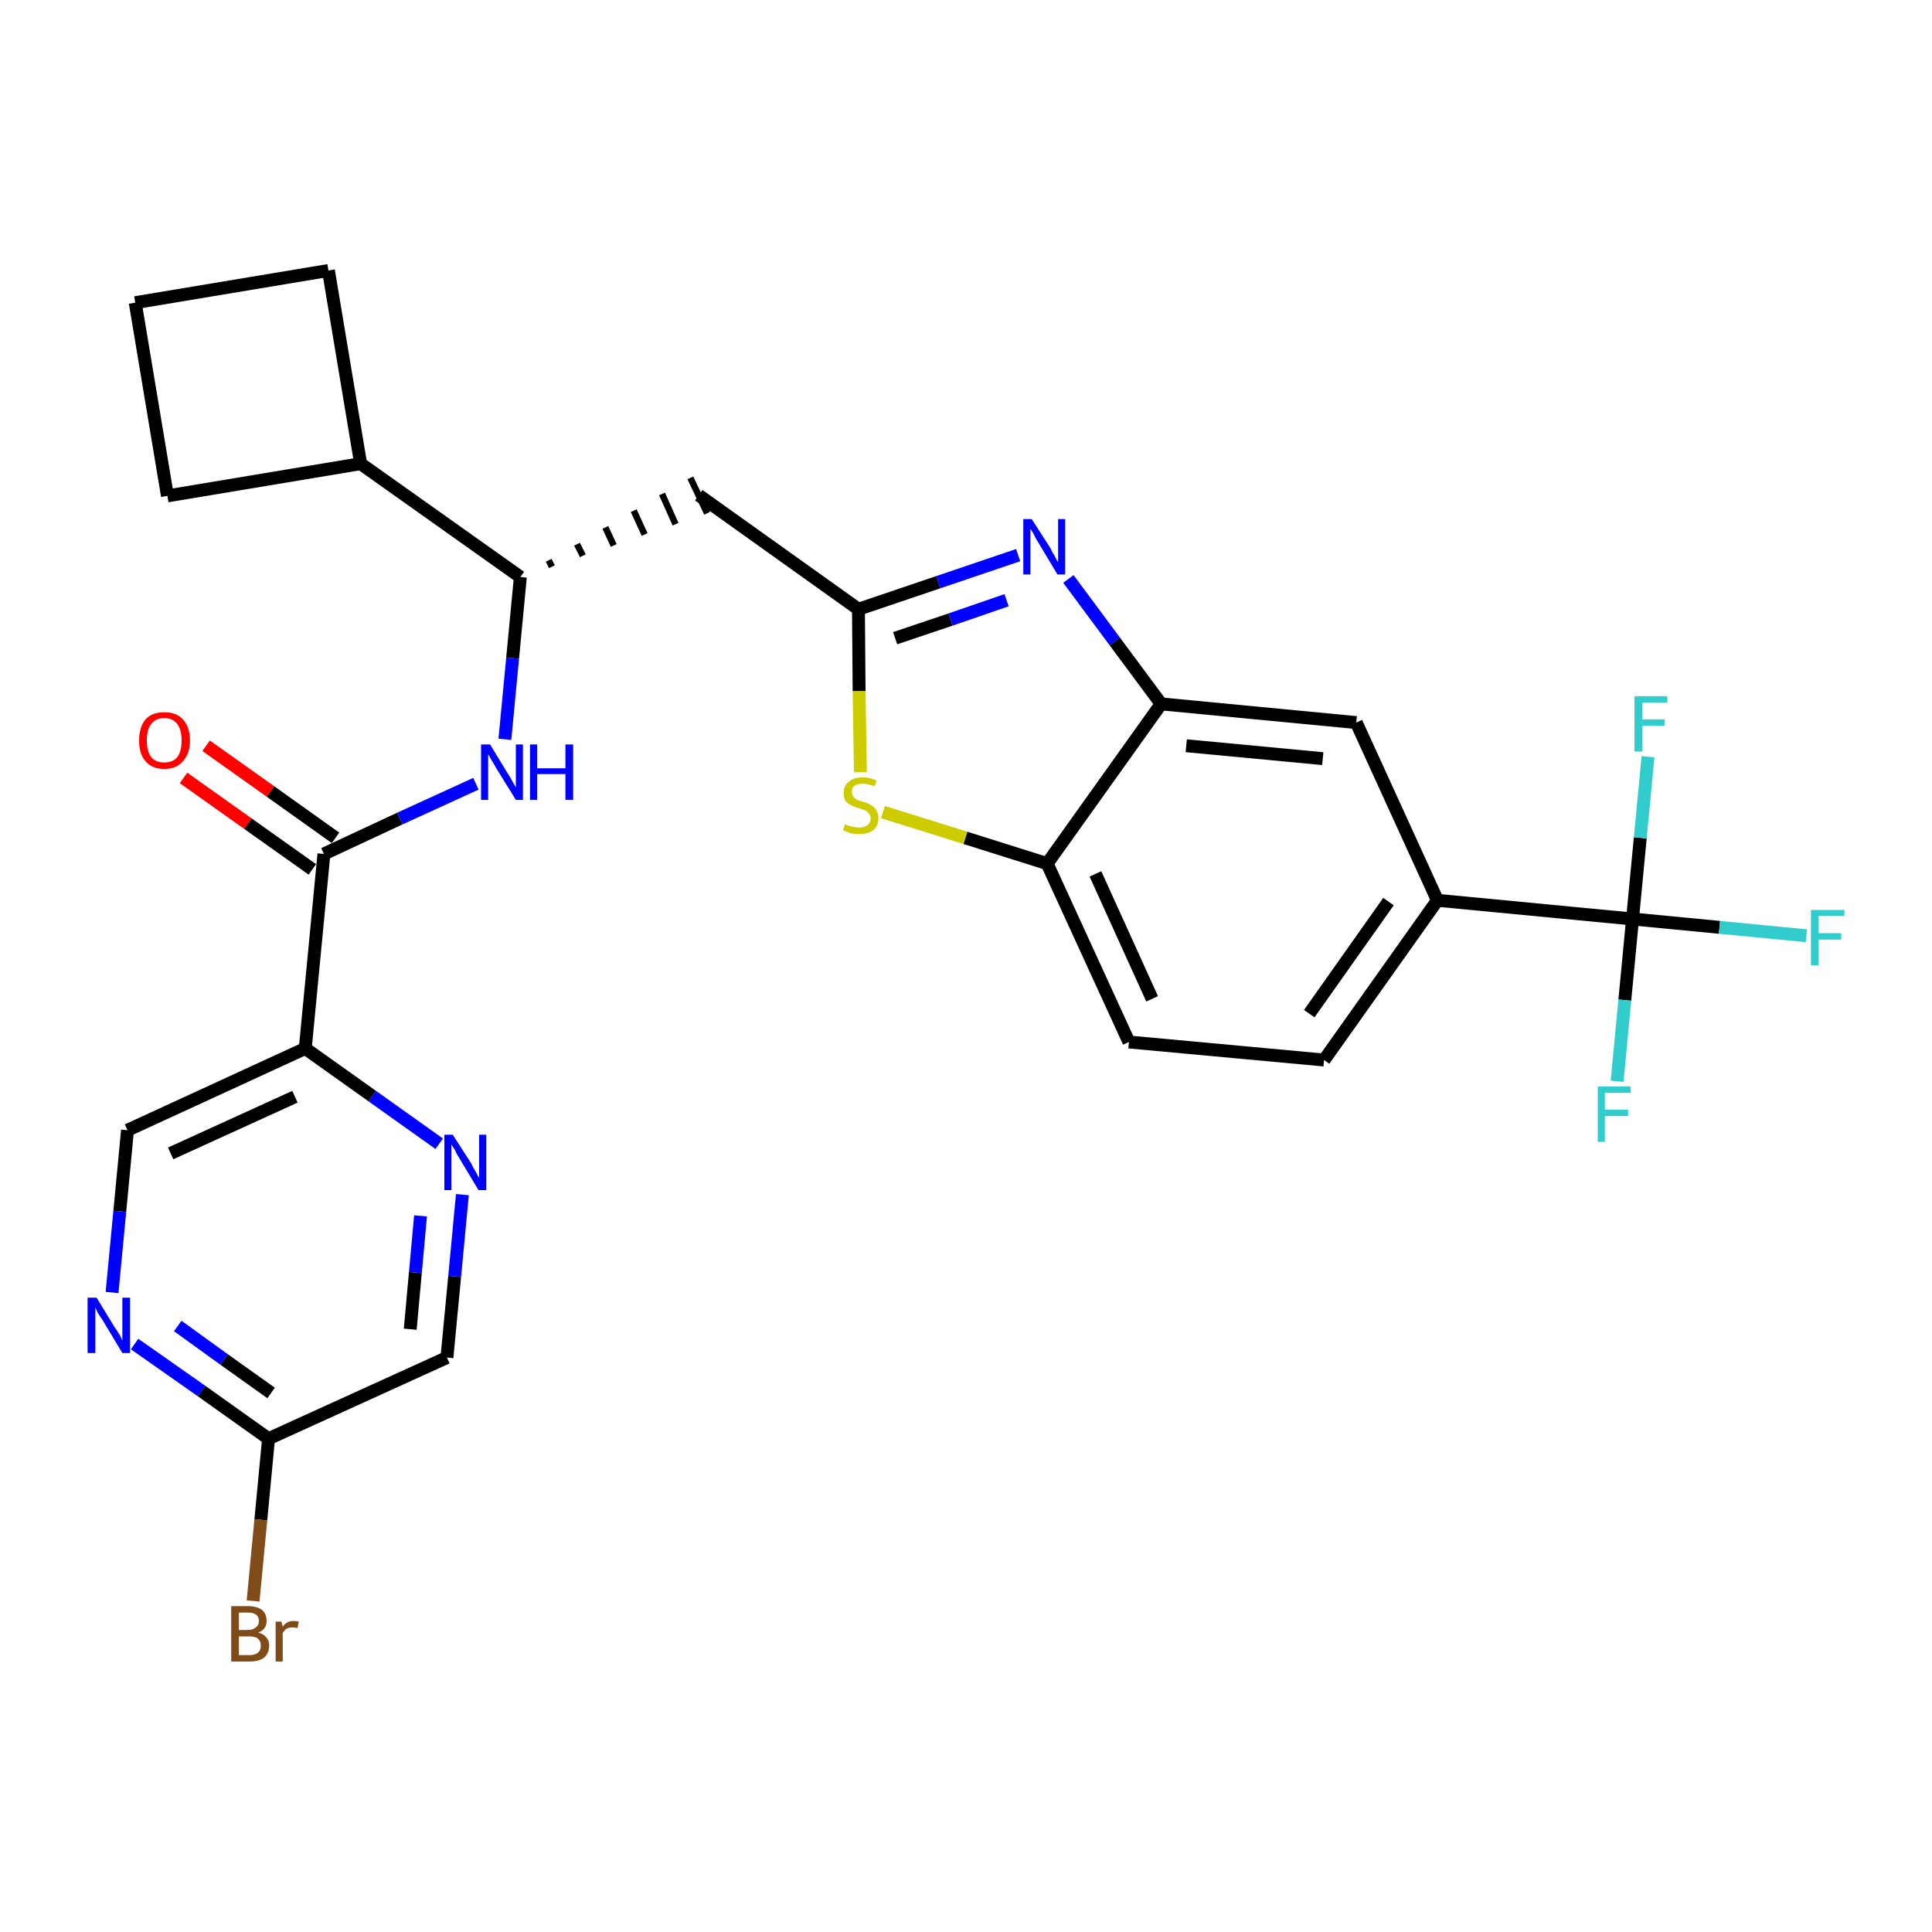 <?xml version='1.0' encoding='iso-8859-1'?>
<svg version='1.1' baseProfile='full'
              xmlns='http://www.w3.org/2000/svg'
                      xmlns:rdkit='http://www.rdkit.org/xml'
                      xmlns:xlink='http://www.w3.org/1999/xlink'
                  xml:space='preserve'
width='300px' height='300px' viewBox='0 0 300 300'>
<!-- END OF HEADER -->
<path class='bond-0 atom-0 atom-1' d='M 28.5,120.8 L 38.5,127.9' style='fill:none;fill-rule:evenodd;stroke:#FF0000;stroke-width:2.0px;stroke-linecap:butt;stroke-linejoin:miter;stroke-opacity:1' />
<path class='bond-0 atom-0 atom-1' d='M 38.5,127.9 L 48.5,135.0' style='fill:none;fill-rule:evenodd;stroke:#000000;stroke-width:2.0px;stroke-linecap:butt;stroke-linejoin:miter;stroke-opacity:1' />
<path class='bond-0 atom-0 atom-1' d='M 32.0,115.8 L 42.0,122.9' style='fill:none;fill-rule:evenodd;stroke:#FF0000;stroke-width:2.0px;stroke-linecap:butt;stroke-linejoin:miter;stroke-opacity:1' />
<path class='bond-0 atom-0 atom-1' d='M 42.0,122.9 L 52.1,130.1' style='fill:none;fill-rule:evenodd;stroke:#000000;stroke-width:2.0px;stroke-linecap:butt;stroke-linejoin:miter;stroke-opacity:1' />
<path class='bond-1 atom-1 atom-2' d='M 50.3,132.6 L 62.1,127.1' style='fill:none;fill-rule:evenodd;stroke:#000000;stroke-width:2.0px;stroke-linecap:butt;stroke-linejoin:miter;stroke-opacity:1' />
<path class='bond-1 atom-1 atom-2' d='M 62.1,127.1 L 73.9,121.7' style='fill:none;fill-rule:evenodd;stroke:#0000FF;stroke-width:2.0px;stroke-linecap:butt;stroke-linejoin:miter;stroke-opacity:1' />
<path class='bond-21 atom-1 atom-22' d='M 50.3,132.6 L 47.4,162.8' style='fill:none;fill-rule:evenodd;stroke:#000000;stroke-width:2.0px;stroke-linecap:butt;stroke-linejoin:miter;stroke-opacity:1' />
<path class='bond-2 atom-2 atom-3' d='M 78.4,114.8 L 79.6,102.2' style='fill:none;fill-rule:evenodd;stroke:#0000FF;stroke-width:2.0px;stroke-linecap:butt;stroke-linejoin:miter;stroke-opacity:1' />
<path class='bond-2 atom-2 atom-3' d='M 79.6,102.2 L 80.8,89.6' style='fill:none;fill-rule:evenodd;stroke:#000000;stroke-width:2.0px;stroke-linecap:butt;stroke-linejoin:miter;stroke-opacity:1' />
<path class='bond-3 atom-3 atom-4' d='M 85.7,88.0 L 85.2,87.0' style='fill:none;fill-rule:evenodd;stroke:#000000;stroke-width:1.0px;stroke-linecap:butt;stroke-linejoin:miter;stroke-opacity:1' />
<path class='bond-3 atom-3 atom-4' d='M 90.5,86.3 L 89.6,84.5' style='fill:none;fill-rule:evenodd;stroke:#000000;stroke-width:1.0px;stroke-linecap:butt;stroke-linejoin:miter;stroke-opacity:1' />
<path class='bond-3 atom-3 atom-4' d='M 95.3,84.7 L 94.0,81.9' style='fill:none;fill-rule:evenodd;stroke:#000000;stroke-width:1.0px;stroke-linecap:butt;stroke-linejoin:miter;stroke-opacity:1' />
<path class='bond-3 atom-3 atom-4' d='M 100.1,83.0 L 98.4,79.3' style='fill:none;fill-rule:evenodd;stroke:#000000;stroke-width:1.0px;stroke-linecap:butt;stroke-linejoin:miter;stroke-opacity:1' />
<path class='bond-3 atom-3 atom-4' d='M 104.9,81.4 L 102.8,76.7' style='fill:none;fill-rule:evenodd;stroke:#000000;stroke-width:1.0px;stroke-linecap:butt;stroke-linejoin:miter;stroke-opacity:1' />
<path class='bond-3 atom-3 atom-4' d='M 109.8,79.7 L 107.2,74.2' style='fill:none;fill-rule:evenodd;stroke:#000000;stroke-width:1.0px;stroke-linecap:butt;stroke-linejoin:miter;stroke-opacity:1' />
<path class='bond-17 atom-3 atom-18' d='M 80.8,89.6 L 56.0,72.0' style='fill:none;fill-rule:evenodd;stroke:#000000;stroke-width:2.0px;stroke-linecap:butt;stroke-linejoin:miter;stroke-opacity:1' />
<path class='bond-4 atom-4 atom-5' d='M 108.5,76.9 L 133.3,94.6' style='fill:none;fill-rule:evenodd;stroke:#000000;stroke-width:2.0px;stroke-linecap:butt;stroke-linejoin:miter;stroke-opacity:1' />
<path class='bond-5 atom-5 atom-6' d='M 133.3,94.6 L 145.7,90.4' style='fill:none;fill-rule:evenodd;stroke:#000000;stroke-width:2.0px;stroke-linecap:butt;stroke-linejoin:miter;stroke-opacity:1' />
<path class='bond-5 atom-5 atom-6' d='M 145.7,90.4 L 158.1,86.2' style='fill:none;fill-rule:evenodd;stroke:#0000FF;stroke-width:2.0px;stroke-linecap:butt;stroke-linejoin:miter;stroke-opacity:1' />
<path class='bond-5 atom-5 atom-6' d='M 139.0,99.1 L 147.6,96.2' style='fill:none;fill-rule:evenodd;stroke:#000000;stroke-width:2.0px;stroke-linecap:butt;stroke-linejoin:miter;stroke-opacity:1' />
<path class='bond-5 atom-5 atom-6' d='M 147.6,96.2 L 156.3,93.2' style='fill:none;fill-rule:evenodd;stroke:#0000FF;stroke-width:2.0px;stroke-linecap:butt;stroke-linejoin:miter;stroke-opacity:1' />
<path class='bond-28 atom-17 atom-5' d='M 133.6,119.9 L 133.4,107.3' style='fill:none;fill-rule:evenodd;stroke:#CCCC00;stroke-width:2.0px;stroke-linecap:butt;stroke-linejoin:miter;stroke-opacity:1' />
<path class='bond-28 atom-17 atom-5' d='M 133.4,107.3 L 133.3,94.6' style='fill:none;fill-rule:evenodd;stroke:#000000;stroke-width:2.0px;stroke-linecap:butt;stroke-linejoin:miter;stroke-opacity:1' />
<path class='bond-6 atom-6 atom-7' d='M 165.9,89.9 L 173.1,99.6' style='fill:none;fill-rule:evenodd;stroke:#0000FF;stroke-width:2.0px;stroke-linecap:butt;stroke-linejoin:miter;stroke-opacity:1' />
<path class='bond-6 atom-6 atom-7' d='M 173.1,99.6 L 180.3,109.3' style='fill:none;fill-rule:evenodd;stroke:#000000;stroke-width:2.0px;stroke-linecap:butt;stroke-linejoin:miter;stroke-opacity:1' />
<path class='bond-7 atom-7 atom-8' d='M 180.3,109.3 L 210.6,112.2' style='fill:none;fill-rule:evenodd;stroke:#000000;stroke-width:2.0px;stroke-linecap:butt;stroke-linejoin:miter;stroke-opacity:1' />
<path class='bond-7 atom-7 atom-8' d='M 184.2,115.8 L 205.4,117.8' style='fill:none;fill-rule:evenodd;stroke:#000000;stroke-width:2.0px;stroke-linecap:butt;stroke-linejoin:miter;stroke-opacity:1' />
<path class='bond-31 atom-16 atom-7' d='M 162.6,134.1 L 180.3,109.3' style='fill:none;fill-rule:evenodd;stroke:#000000;stroke-width:2.0px;stroke-linecap:butt;stroke-linejoin:miter;stroke-opacity:1' />
<path class='bond-8 atom-8 atom-9' d='M 210.6,112.2 L 223.2,139.8' style='fill:none;fill-rule:evenodd;stroke:#000000;stroke-width:2.0px;stroke-linecap:butt;stroke-linejoin:miter;stroke-opacity:1' />
<path class='bond-9 atom-9 atom-10' d='M 223.2,139.8 L 253.5,142.7' style='fill:none;fill-rule:evenodd;stroke:#000000;stroke-width:2.0px;stroke-linecap:butt;stroke-linejoin:miter;stroke-opacity:1' />
<path class='bond-13 atom-9 atom-14' d='M 223.2,139.8 L 205.6,164.6' style='fill:none;fill-rule:evenodd;stroke:#000000;stroke-width:2.0px;stroke-linecap:butt;stroke-linejoin:miter;stroke-opacity:1' />
<path class='bond-13 atom-9 atom-14' d='M 215.6,140.0 L 203.3,157.4' style='fill:none;fill-rule:evenodd;stroke:#000000;stroke-width:2.0px;stroke-linecap:butt;stroke-linejoin:miter;stroke-opacity:1' />
<path class='bond-10 atom-10 atom-11' d='M 253.5,142.7 L 267.0,144.0' style='fill:none;fill-rule:evenodd;stroke:#000000;stroke-width:2.0px;stroke-linecap:butt;stroke-linejoin:miter;stroke-opacity:1' />
<path class='bond-10 atom-10 atom-11' d='M 267.0,144.0 L 280.5,145.3' style='fill:none;fill-rule:evenodd;stroke:#33CCCC;stroke-width:2.0px;stroke-linecap:butt;stroke-linejoin:miter;stroke-opacity:1' />
<path class='bond-11 atom-10 atom-12' d='M 253.5,142.7 L 252.3,155.3' style='fill:none;fill-rule:evenodd;stroke:#000000;stroke-width:2.0px;stroke-linecap:butt;stroke-linejoin:miter;stroke-opacity:1' />
<path class='bond-11 atom-10 atom-12' d='M 252.3,155.3 L 251.1,167.9' style='fill:none;fill-rule:evenodd;stroke:#33CCCC;stroke-width:2.0px;stroke-linecap:butt;stroke-linejoin:miter;stroke-opacity:1' />
<path class='bond-12 atom-10 atom-13' d='M 253.5,142.7 L 254.7,130.1' style='fill:none;fill-rule:evenodd;stroke:#000000;stroke-width:2.0px;stroke-linecap:butt;stroke-linejoin:miter;stroke-opacity:1' />
<path class='bond-12 atom-10 atom-13' d='M 254.7,130.1 L 255.9,117.5' style='fill:none;fill-rule:evenodd;stroke:#33CCCC;stroke-width:2.0px;stroke-linecap:butt;stroke-linejoin:miter;stroke-opacity:1' />
<path class='bond-14 atom-14 atom-15' d='M 205.6,164.6 L 175.3,161.8' style='fill:none;fill-rule:evenodd;stroke:#000000;stroke-width:2.0px;stroke-linecap:butt;stroke-linejoin:miter;stroke-opacity:1' />
<path class='bond-15 atom-15 atom-16' d='M 175.3,161.8 L 162.6,134.1' style='fill:none;fill-rule:evenodd;stroke:#000000;stroke-width:2.0px;stroke-linecap:butt;stroke-linejoin:miter;stroke-opacity:1' />
<path class='bond-15 atom-15 atom-16' d='M 178.9,155.1 L 170.1,135.7' style='fill:none;fill-rule:evenodd;stroke:#000000;stroke-width:2.0px;stroke-linecap:butt;stroke-linejoin:miter;stroke-opacity:1' />
<path class='bond-16 atom-16 atom-17' d='M 162.6,134.1 L 149.9,130.1' style='fill:none;fill-rule:evenodd;stroke:#000000;stroke-width:2.0px;stroke-linecap:butt;stroke-linejoin:miter;stroke-opacity:1' />
<path class='bond-16 atom-16 atom-17' d='M 149.9,130.1 L 137.1,126.1' style='fill:none;fill-rule:evenodd;stroke:#CCCC00;stroke-width:2.0px;stroke-linecap:butt;stroke-linejoin:miter;stroke-opacity:1' />
<path class='bond-18 atom-18 atom-19' d='M 56.0,72.0 L 51.0,42.0' style='fill:none;fill-rule:evenodd;stroke:#000000;stroke-width:2.0px;stroke-linecap:butt;stroke-linejoin:miter;stroke-opacity:1' />
<path class='bond-29 atom-21 atom-18' d='M 26.0,77.0 L 56.0,72.0' style='fill:none;fill-rule:evenodd;stroke:#000000;stroke-width:2.0px;stroke-linecap:butt;stroke-linejoin:miter;stroke-opacity:1' />
<path class='bond-19 atom-19 atom-20' d='M 51.0,42.0 L 21.0,47.0' style='fill:none;fill-rule:evenodd;stroke:#000000;stroke-width:2.0px;stroke-linecap:butt;stroke-linejoin:miter;stroke-opacity:1' />
<path class='bond-20 atom-20 atom-21' d='M 21.0,47.0 L 26.0,77.0' style='fill:none;fill-rule:evenodd;stroke:#000000;stroke-width:2.0px;stroke-linecap:butt;stroke-linejoin:miter;stroke-opacity:1' />
<path class='bond-22 atom-22 atom-23' d='M 47.4,162.8 L 19.8,175.5' style='fill:none;fill-rule:evenodd;stroke:#000000;stroke-width:2.0px;stroke-linecap:butt;stroke-linejoin:miter;stroke-opacity:1' />
<path class='bond-22 atom-22 atom-23' d='M 45.8,170.3 L 26.5,179.1' style='fill:none;fill-rule:evenodd;stroke:#000000;stroke-width:2.0px;stroke-linecap:butt;stroke-linejoin:miter;stroke-opacity:1' />
<path class='bond-30 atom-28 atom-22' d='M 68.2,177.6 L 57.8,170.2' style='fill:none;fill-rule:evenodd;stroke:#0000FF;stroke-width:2.0px;stroke-linecap:butt;stroke-linejoin:miter;stroke-opacity:1' />
<path class='bond-30 atom-28 atom-22' d='M 57.8,170.2 L 47.4,162.8' style='fill:none;fill-rule:evenodd;stroke:#000000;stroke-width:2.0px;stroke-linecap:butt;stroke-linejoin:miter;stroke-opacity:1' />
<path class='bond-23 atom-23 atom-24' d='M 19.8,175.5 L 18.6,188.1' style='fill:none;fill-rule:evenodd;stroke:#000000;stroke-width:2.0px;stroke-linecap:butt;stroke-linejoin:miter;stroke-opacity:1' />
<path class='bond-23 atom-23 atom-24' d='M 18.6,188.1 L 17.4,200.7' style='fill:none;fill-rule:evenodd;stroke:#0000FF;stroke-width:2.0px;stroke-linecap:butt;stroke-linejoin:miter;stroke-opacity:1' />
<path class='bond-24 atom-24 atom-25' d='M 20.9,208.7 L 31.3,216.0' style='fill:none;fill-rule:evenodd;stroke:#0000FF;stroke-width:2.0px;stroke-linecap:butt;stroke-linejoin:miter;stroke-opacity:1' />
<path class='bond-24 atom-24 atom-25' d='M 31.3,216.0 L 41.7,223.4' style='fill:none;fill-rule:evenodd;stroke:#000000;stroke-width:2.0px;stroke-linecap:butt;stroke-linejoin:miter;stroke-opacity:1' />
<path class='bond-24 atom-24 atom-25' d='M 27.6,205.9 L 34.8,211.1' style='fill:none;fill-rule:evenodd;stroke:#0000FF;stroke-width:2.0px;stroke-linecap:butt;stroke-linejoin:miter;stroke-opacity:1' />
<path class='bond-24 atom-24 atom-25' d='M 34.8,211.1 L 42.1,216.3' style='fill:none;fill-rule:evenodd;stroke:#000000;stroke-width:2.0px;stroke-linecap:butt;stroke-linejoin:miter;stroke-opacity:1' />
<path class='bond-25 atom-25 atom-26' d='M 41.7,223.4 L 40.5,236.0' style='fill:none;fill-rule:evenodd;stroke:#000000;stroke-width:2.0px;stroke-linecap:butt;stroke-linejoin:miter;stroke-opacity:1' />
<path class='bond-25 atom-25 atom-26' d='M 40.5,236.0 L 39.3,248.6' style='fill:none;fill-rule:evenodd;stroke:#7F4C19;stroke-width:2.0px;stroke-linecap:butt;stroke-linejoin:miter;stroke-opacity:1' />
<path class='bond-26 atom-25 atom-27' d='M 41.7,223.4 L 69.4,210.8' style='fill:none;fill-rule:evenodd;stroke:#000000;stroke-width:2.0px;stroke-linecap:butt;stroke-linejoin:miter;stroke-opacity:1' />
<path class='bond-27 atom-27 atom-28' d='M 69.4,210.8 L 70.6,198.2' style='fill:none;fill-rule:evenodd;stroke:#000000;stroke-width:2.0px;stroke-linecap:butt;stroke-linejoin:miter;stroke-opacity:1' />
<path class='bond-27 atom-27 atom-28' d='M 70.6,198.2 L 71.8,185.5' style='fill:none;fill-rule:evenodd;stroke:#0000FF;stroke-width:2.0px;stroke-linecap:butt;stroke-linejoin:miter;stroke-opacity:1' />
<path class='bond-27 atom-27 atom-28' d='M 63.7,206.4 L 64.5,197.6' style='fill:none;fill-rule:evenodd;stroke:#000000;stroke-width:2.0px;stroke-linecap:butt;stroke-linejoin:miter;stroke-opacity:1' />
<path class='bond-27 atom-27 atom-28' d='M 64.5,197.6 L 65.3,188.8' style='fill:none;fill-rule:evenodd;stroke:#0000FF;stroke-width:2.0px;stroke-linecap:butt;stroke-linejoin:miter;stroke-opacity:1' />
<path  class='atom-0' d='M 21.6 115.0
Q 21.6 112.9, 22.6 111.7
Q 23.6 110.6, 25.5 110.6
Q 27.4 110.6, 28.4 111.7
Q 29.5 112.9, 29.5 115.0
Q 29.5 117.0, 28.4 118.2
Q 27.4 119.4, 25.5 119.4
Q 23.6 119.4, 22.6 118.2
Q 21.6 117.1, 21.6 115.0
M 25.5 118.4
Q 26.8 118.4, 27.5 117.6
Q 28.2 116.7, 28.2 115.0
Q 28.2 113.3, 27.5 112.4
Q 26.8 111.5, 25.5 111.5
Q 24.2 111.5, 23.5 112.4
Q 22.8 113.2, 22.8 115.0
Q 22.8 116.7, 23.5 117.6
Q 24.2 118.4, 25.5 118.4
' fill='#FF0000'/>
<path  class='atom-2' d='M 76.1 115.6
L 78.9 120.2
Q 79.2 120.6, 79.6 121.4
Q 80.1 122.2, 80.1 122.3
L 80.1 115.6
L 81.2 115.6
L 81.2 124.2
L 80.1 124.2
L 77.0 119.2
Q 76.7 118.6, 76.3 118.0
Q 75.9 117.3, 75.8 117.1
L 75.8 124.2
L 74.7 124.2
L 74.7 115.6
L 76.1 115.6
' fill='#0000FF'/>
<path  class='atom-2' d='M 82.3 115.6
L 83.4 115.6
L 83.4 119.3
L 87.8 119.3
L 87.8 115.6
L 89.0 115.6
L 89.0 124.2
L 87.8 124.2
L 87.8 120.2
L 83.4 120.2
L 83.4 124.2
L 82.3 124.2
L 82.3 115.6
' fill='#0000FF'/>
<path  class='atom-6' d='M 160.2 80.6
L 163.1 85.1
Q 163.3 85.6, 163.8 86.4
Q 164.2 87.2, 164.3 87.3
L 164.3 80.6
L 165.4 80.6
L 165.4 89.2
L 164.2 89.2
L 161.2 84.2
Q 160.8 83.6, 160.5 82.9
Q 160.1 82.3, 160.0 82.1
L 160.0 89.2
L 158.9 89.2
L 158.9 80.6
L 160.2 80.6
' fill='#0000FF'/>
<path  class='atom-11' d='M 281.2 141.3
L 286.4 141.3
L 286.4 142.2
L 282.4 142.2
L 282.4 144.9
L 285.9 144.9
L 285.9 145.9
L 282.4 145.9
L 282.4 149.9
L 281.2 149.9
L 281.2 141.3
' fill='#33CCCC'/>
<path  class='atom-12' d='M 248.1 168.7
L 253.2 168.7
L 253.2 169.7
L 249.2 169.7
L 249.2 172.3
L 252.8 172.3
L 252.8 173.3
L 249.2 173.3
L 249.2 177.3
L 248.1 177.3
L 248.1 168.7
' fill='#33CCCC'/>
<path  class='atom-13' d='M 253.8 108.1
L 258.9 108.1
L 258.9 109.1
L 255.0 109.1
L 255.0 111.7
L 258.5 111.7
L 258.5 112.7
L 255.0 112.7
L 255.0 116.7
L 253.8 116.7
L 253.8 108.1
' fill='#33CCCC'/>
<path  class='atom-17' d='M 131.2 128.0
Q 131.3 128.0, 131.7 128.2
Q 132.1 128.3, 132.5 128.4
Q 133.0 128.5, 133.4 128.5
Q 134.2 128.5, 134.7 128.1
Q 135.2 127.7, 135.2 127.1
Q 135.2 126.6, 134.9 126.3
Q 134.7 126.0, 134.3 125.8
Q 134.0 125.7, 133.4 125.5
Q 132.6 125.3, 132.1 125.0
Q 131.7 124.8, 131.3 124.4
Q 131.0 123.9, 131.0 123.1
Q 131.0 122.0, 131.8 121.4
Q 132.5 120.7, 134.0 120.7
Q 135.0 120.7, 136.1 121.2
L 135.8 122.1
Q 134.8 121.7, 134.0 121.7
Q 133.2 121.7, 132.7 122.0
Q 132.2 122.4, 132.3 123.0
Q 132.3 123.4, 132.5 123.7
Q 132.7 124.0, 133.1 124.2
Q 133.4 124.3, 134.0 124.5
Q 134.8 124.7, 135.2 125.0
Q 135.7 125.2, 136.0 125.7
Q 136.4 126.2, 136.4 127.1
Q 136.4 128.2, 135.6 128.9
Q 134.8 129.5, 133.5 129.5
Q 132.7 129.5, 132.1 129.4
Q 131.5 129.2, 130.9 128.9
L 131.2 128.0
' fill='#CCCC00'/>
<path  class='atom-24' d='M 15.0 201.5
L 17.8 206.1
Q 18.1 206.5, 18.6 207.3
Q 19.0 208.1, 19.0 208.2
L 19.0 201.5
L 20.2 201.5
L 20.2 210.1
L 19.0 210.1
L 16.0 205.1
Q 15.6 204.5, 15.2 203.9
Q 14.9 203.2, 14.8 203.0
L 14.8 210.1
L 13.6 210.1
L 13.6 201.5
L 15.0 201.5
' fill='#0000FF'/>
<path  class='atom-26' d='M 40.1 253.5
Q 40.9 253.7, 41.3 254.2
Q 41.8 254.7, 41.8 255.5
Q 41.8 256.7, 41.0 257.4
Q 40.2 258.0, 38.8 258.0
L 35.9 258.0
L 35.9 249.4
L 38.5 249.4
Q 39.9 249.4, 40.7 250.0
Q 41.4 250.6, 41.4 251.7
Q 41.4 253.0, 40.1 253.5
M 37.1 250.4
L 37.1 253.1
L 38.5 253.1
Q 39.3 253.1, 39.7 252.7
Q 40.2 252.4, 40.2 251.7
Q 40.2 250.4, 38.5 250.4
L 37.1 250.4
M 38.8 257.0
Q 39.6 257.0, 40.1 256.6
Q 40.5 256.2, 40.5 255.5
Q 40.5 254.8, 40.0 254.4
Q 39.6 254.1, 38.6 254.1
L 37.1 254.1
L 37.1 257.0
L 38.8 257.0
' fill='#7F4C19'/>
<path  class='atom-26' d='M 43.7 251.8
L 43.9 252.6
Q 44.5 251.7, 45.6 251.7
Q 45.9 251.7, 46.4 251.8
L 46.2 252.8
Q 45.7 252.7, 45.4 252.7
Q 44.9 252.7, 44.5 252.9
Q 44.2 253.1, 43.9 253.6
L 43.9 258.0
L 42.8 258.0
L 42.8 251.8
L 43.7 251.8
' fill='#7F4C19'/>
<path  class='atom-28' d='M 70.3 176.2
L 73.2 180.7
Q 73.4 181.2, 73.9 182.0
Q 74.3 182.8, 74.4 182.9
L 74.4 176.2
L 75.5 176.2
L 75.5 184.8
L 74.3 184.8
L 71.3 179.8
Q 70.9 179.2, 70.6 178.5
Q 70.2 177.9, 70.1 177.7
L 70.1 184.8
L 69.0 184.8
L 69.0 176.2
L 70.3 176.2
' fill='#0000FF'/>
</svg>
